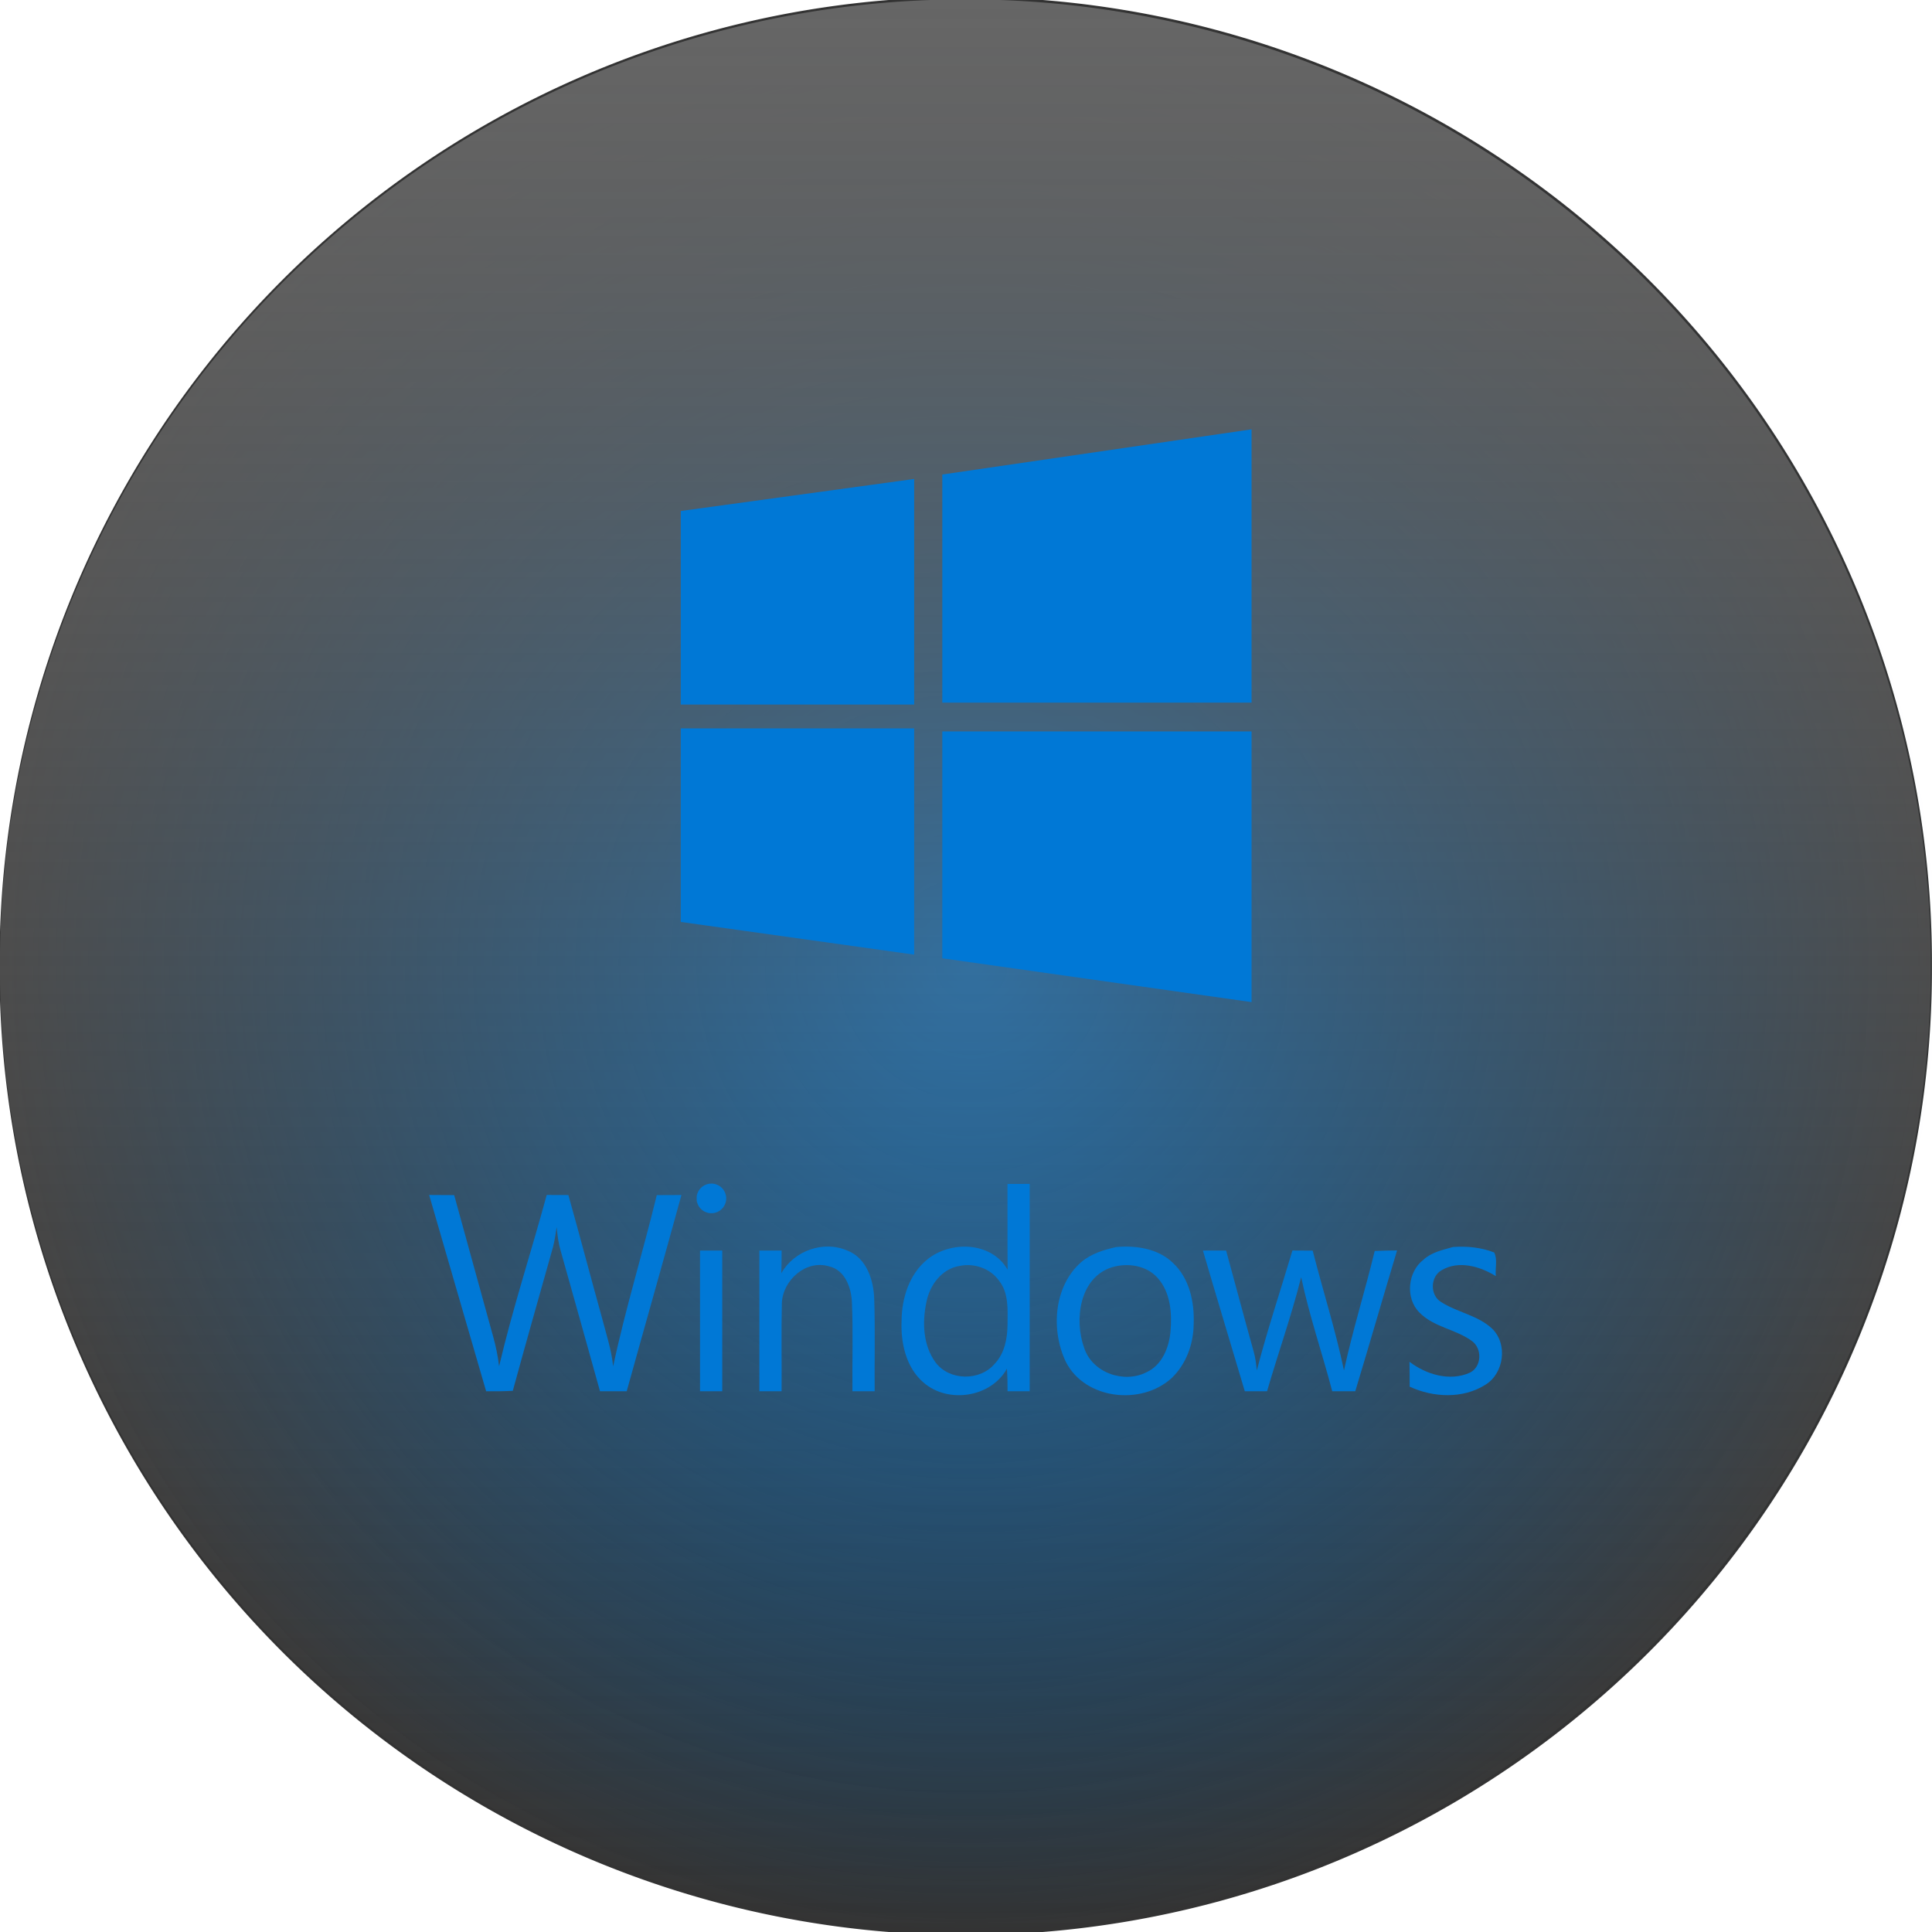 <?xml version="1.0" encoding="UTF-8" standalone="no"?>
<!-- Created with Inkscape (http://www.inkscape.org/) -->

<svg
   xmlns:osb="http://www.openswatchbook.org/uri/2009/osb"
   xmlns:dc="http://purl.org/dc/elements/1.1/"
   xmlns:cc="http://creativecommons.org/ns#"
   xmlns:rdf="http://www.w3.org/1999/02/22-rdf-syntax-ns#"
   xmlns:svg="http://www.w3.org/2000/svg"
   xmlns="http://www.w3.org/2000/svg"
   xmlns:xlink="http://www.w3.org/1999/xlink"
   xmlns:sodipodi="http://sodipodi.sourceforge.net/DTD/sodipodi-0.dtd"
   xmlns:inkscape="http://www.inkscape.org/namespaces/inkscape"
   id="svg3004"
   version="1.1"
   inkscape:version="0.48.5 r10040"
   width="270"
   height="270"
   xml:space="preserve"
   sodipodi:docname="windows.svg"
   inkscape:export-filename="cuckoo-windows.png"
   inkscape:export-xdpi="90"
   inkscape:export-ydpi="90"><defs
     id="defs3008"><linearGradient
       id="linearGradient5199"><stop
         style="stop-color:#000000;stop-opacity:1;"
         offset="0"
         id="stop5201" /><stop
         style="stop-color:#0078d6;stop-opacity:0;"
         offset="1"
         id="stop5203" /></linearGradient><linearGradient
       id="linearGradient4164"><stop
         style="stop-color:#0078d6;stop-opacity:0.558;"
         offset="0"
         id="stop4166" /><stop
         id="stop5195"
         offset="1"
         style="stop-color:#0078d6;stop-opacity:1;" /></linearGradient><linearGradient
       inkscape:collect="always"
       id="linearGradient5303"><stop
         style="stop-color:#f26711;stop-opacity:1;"
         offset="0"
         id="stop5305" /><stop
         style="stop-color:#f26711;stop-opacity:0;"
         offset="1"
         id="stop5307" /></linearGradient><linearGradient
       inkscape:collect="always"
       id="linearGradient5267"><stop
         style="stop-color:#666666;stop-opacity:1;"
         offset="0"
         id="stop5269" /><stop
         style="stop-color:#666666;stop-opacity:0;"
         offset="1"
         id="stop5271" /></linearGradient><linearGradient
       id="linearGradient5251"
       osb:paint="solid"><stop
         style="stop-color:#666666;stop-opacity:1;"
         offset="0"
         id="stop5253" /></linearGradient><linearGradient
       inkscape:collect="always"
       xlink:href="#linearGradient5267"
       id="linearGradient5273"
       x1="-395.365"
       y1="-212.642"
       x2="4.763"
       y2="-212.642"
       gradientUnits="userSpaceOnUse" /><radialGradient
       inkscape:collect="always"
       xlink:href="#linearGradient5303"
       id="radialGradient5325"
       cx="-163.148"
       cy="-366.263"
       fx="-163.148"
       fy="-366.263"
       r="144.094"
       gradientTransform="matrix(1,0,0,0.934,0,-24.216)"
       gradientUnits="userSpaceOnUse" /><radialGradient
       inkscape:collect="always"
       xlink:href="#linearGradient4164"
       id="radialGradient4170"
       cx="1447.778"
       cy="-272.917"
       fx="1447.778"
       fy="-272.917"
       r="223.333"
       gradientTransform="matrix(1,0,0,0.975,0,-6.789)"
       gradientUnits="userSpaceOnUse" /><radialGradient
       inkscape:collect="always"
       xlink:href="#linearGradient4164-9"
       id="radialGradient4170-9"
       cx="1447.778"
       cy="-272.917"
       fx="1447.778"
       fy="-272.917"
       r="223.333"
       gradientTransform="matrix(1,0,0,0.975,0,-6.789)"
       gradientUnits="userSpaceOnUse" /><linearGradient
       inkscape:collect="always"
       id="linearGradient4164-9"><stop
         style="stop-color:#a80030;stop-opacity:1;"
         offset="0"
         id="stop4166-0" /><stop
         style="stop-color:#a80030;stop-opacity:0;"
         offset="1"
         id="stop4168-2" /></linearGradient><radialGradient
       r="223.333"
       fy="-272.917"
       fx="1447.778"
       cy="-272.917"
       cx="1447.778"
       gradientTransform="matrix(1,0,0,0.975,0,-6.789)"
       gradientUnits="userSpaceOnUse"
       id="radialGradient4206"
       xlink:href="#linearGradient4164-9"
       inkscape:collect="always" /><radialGradient
       inkscape:collect="always"
       xlink:href="#linearGradient4164"
       id="radialGradient14319"
       gradientUnits="userSpaceOnUse"
       gradientTransform="matrix(1,0,0,0.975,0,-6.789)"
       cx="1447.778"
       cy="-272.917"
       fx="1447.778"
       fy="-272.917"
       r="223.333" /><linearGradient
       inkscape:collect="always"
       xlink:href="#linearGradient5267"
       id="linearGradient14321"
       gradientUnits="userSpaceOnUse"
       x1="-395.365"
       y1="-212.642"
       x2="4.763"
       y2="-212.642" /><linearGradient
       inkscape:collect="always"
       xlink:href="#linearGradient5267"
       id="linearGradient14345"
       gradientUnits="userSpaceOnUse"
       x1="-395.365"
       y1="-212.642"
       x2="4.763"
       y2="-212.642" /><radialGradient
       inkscape:collect="always"
       xlink:href="#linearGradient4164"
       id="radialGradient14347"
       gradientUnits="userSpaceOnUse"
       gradientTransform="matrix(1,0,0,0.975,0,-6.789)"
       cx="1447.778"
       cy="-272.917"
       fx="1447.778"
       fy="-272.917"
       r="223.333" /><radialGradient
       inkscape:collect="always"
       xlink:href="#linearGradient4164"
       id="radialGradient14931"
       gradientUnits="userSpaceOnUse"
       gradientTransform="matrix(1,0,0,0.975,0,-6.789)"
       cx="1447.778"
       cy="-272.917"
       fx="1447.778"
       fy="-272.917"
       r="223.333" /><linearGradient
       inkscape:collect="always"
       xlink:href="#linearGradient5267"
       id="linearGradient14933"
       gradientUnits="userSpaceOnUse"
       x1="-395.365"
       y1="-212.642"
       x2="4.763"
       y2="-212.642" /><radialGradient
       inkscape:collect="always"
       xlink:href="#linearGradient4164"
       id="radialGradient14961"
       gradientUnits="userSpaceOnUse"
       gradientTransform="matrix(1,0,0,0.975,0,-6.789)"
       cx="1447.778"
       cy="-272.917"
       fx="1447.778"
       fy="-272.917"
       r="223.333" /><linearGradient
       inkscape:collect="always"
       xlink:href="#linearGradient5267"
       id="linearGradient14963"
       gradientUnits="userSpaceOnUse"
       x1="-395.365"
       y1="-212.642"
       x2="4.763"
       y2="-212.642" /><radialGradient
       inkscape:collect="always"
       xlink:href="#linearGradient4164"
       id="radialGradient14989"
       gradientUnits="userSpaceOnUse"
       gradientTransform="matrix(1,0,0,0.975,0,-6.789)"
       cx="1447.778"
       cy="-272.917"
       fx="1447.778"
       fy="-272.917"
       r="223.333" /><linearGradient
       inkscape:collect="always"
       xlink:href="#linearGradient5267"
       id="linearGradient14991"
       gradientUnits="userSpaceOnUse"
       x1="-395.365"
       y1="-212.642"
       x2="4.763"
       y2="-212.642" /><linearGradient
       inkscape:collect="always"
       xlink:href="#linearGradient5267"
       id="linearGradient15015"
       gradientUnits="userSpaceOnUse"
       x1="-395.365"
       y1="-212.642"
       x2="4.763"
       y2="-212.642" /><linearGradient
       inkscape:collect="always"
       xlink:href="#linearGradient5267"
       id="linearGradient3725"
       gradientUnits="userSpaceOnUse"
       x1="-395.365"
       y1="-212.642"
       x2="4.763"
       y2="-212.642" /><radialGradient
       r="125.556"
       fy="-292.917"
       fx="-318.889"
       cy="-292.917"
       cx="-318.889"
       gradientTransform="matrix(1,0,0,1.062,0,18.145)"
       gradientUnits="userSpaceOnUse"
       id="radialGradient3812"
       xlink:href="#linearGradient3787-8"
       inkscape:collect="always" /><linearGradient
       inkscape:collect="always"
       id="linearGradient3787-8"><stop
         style="stop-color:#000000;stop-opacity:1;"
         offset="0"
         id="stop3789-9" /><stop
         style="stop-color:#000000;stop-opacity:0;"
         offset="1"
         id="stop3791-4" /></linearGradient><radialGradient
       r="125.556"
       fy="-292.917"
       fx="-318.889"
       cy="-292.917"
       cx="-318.889"
       gradientTransform="matrix(1,0,0,1.062,0,18.145)"
       gradientUnits="userSpaceOnUse"
       id="radialGradient6789"
       xlink:href="#linearGradient3787-8"
       inkscape:collect="always" /><radialGradient
       inkscape:collect="always"
       xlink:href="#linearGradient3787-8"
       id="radialGradient4790"
       gradientUnits="userSpaceOnUse"
       gradientTransform="matrix(1,0,0,1.062,0,18.145)"
       cx="-318.889"
       cy="-292.917"
       fx="-318.889"
       fy="-292.917"
       r="125.556" /><radialGradient
       inkscape:collect="always"
       xlink:href="#linearGradient4164"
       id="radialGradient4792"
       gradientUnits="userSpaceOnUse"
       gradientTransform="matrix(1,0,0,0.975,0,-6.789)"
       cx="1447.778"
       cy="-272.917"
       fx="1447.778"
       fy="-272.917"
       r="223.333" /><linearGradient
       inkscape:collect="always"
       xlink:href="#linearGradient5267"
       id="linearGradient4794"
       gradientUnits="userSpaceOnUse"
       x1="-395.365"
       y1="-212.642"
       x2="4.763"
       y2="-212.642" /><linearGradient
       inkscape:collect="always"
       xlink:href="#linearGradient5267"
       id="linearGradient5191"
       gradientUnits="userSpaceOnUse"
       x1="-395.365"
       y1="-212.642"
       x2="4.763"
       y2="-212.642" /><radialGradient
       inkscape:collect="always"
       xlink:href="#linearGradient5199"
       id="radialGradient5205"
       cx="1447.778"
       cy="-272.917"
       fx="1447.778"
       fy="-272.917"
       r="223.333"
       gradientTransform="matrix(1,0,0,0.975,0,-6.789)"
       gradientUnits="userSpaceOnUse" /><radialGradient
       inkscape:collect="always"
       xlink:href="#linearGradient3787-8"
       id="radialGradient5267"
       gradientUnits="userSpaceOnUse"
       gradientTransform="matrix(1,0,0,1.062,0,18.145)"
       cx="-318.889"
       cy="-292.917"
       fx="-318.889"
       fy="-292.917"
       r="125.556" /><radialGradient
       inkscape:collect="always"
       xlink:href="#linearGradient5199"
       id="radialGradient5269"
       gradientUnits="userSpaceOnUse"
       gradientTransform="matrix(1,0,0,0.975,0,-6.789)"
       cx="1447.778"
       cy="-272.917"
       fx="1447.778"
       fy="-272.917"
       r="223.333" /><linearGradient
       inkscape:collect="always"
       xlink:href="#linearGradient5267"
       id="linearGradient5271"
       gradientUnits="userSpaceOnUse"
       x1="-395.365"
       y1="-212.642"
       x2="4.763"
       y2="-212.642" /><linearGradient
       inkscape:collect="always"
       xlink:href="#linearGradient5267"
       id="linearGradient3077"
       gradientUnits="userSpaceOnUse"
       x1="-395.365"
       y1="-212.642"
       x2="4.763"
       y2="-212.642" /><radialGradient
       inkscape:collect="always"
       xlink:href="#linearGradient5199"
       id="radialGradient3079"
       gradientUnits="userSpaceOnUse"
       gradientTransform="matrix(1,0,0,0.975,0,-6.789)"
       cx="1447.778"
       cy="-272.917"
       fx="1447.778"
       fy="-272.917"
       r="223.333" /><radialGradient
       inkscape:collect="always"
       xlink:href="#linearGradient3787-8"
       id="radialGradient3081"
       gradientUnits="userSpaceOnUse"
       gradientTransform="matrix(1,0,0,1.062,0,18.145)"
       cx="-318.889"
       cy="-292.917"
       fx="-318.889"
       fy="-292.917"
       r="125.556" /><radialGradient
       inkscape:collect="always"
       xlink:href="#linearGradient3787-8"
       id="radialGradient3111"
       gradientUnits="userSpaceOnUse"
       gradientTransform="matrix(1,0,0,1.062,0,18.145)"
       cx="-318.889"
       cy="-292.917"
       fx="-318.889"
       fy="-292.917"
       r="125.556" /><radialGradient
       inkscape:collect="always"
       xlink:href="#linearGradient5199"
       id="radialGradient3113"
       gradientUnits="userSpaceOnUse"
       gradientTransform="matrix(1,0,0,0.975,0,-6.789)"
       cx="1447.778"
       cy="-272.917"
       fx="1447.778"
       fy="-272.917"
       r="223.333" /><linearGradient
       inkscape:collect="always"
       xlink:href="#linearGradient5267"
       id="linearGradient3115"
       gradientUnits="userSpaceOnUse"
       x1="-395.365"
       y1="-212.642"
       x2="4.763"
       y2="-212.642" /><radialGradient
       inkscape:collect="always"
       xlink:href="#linearGradient3787-8"
       id="radialGradient3088"
       gradientUnits="userSpaceOnUse"
       gradientTransform="matrix(1,0,0,1.062,0,18.145)"
       cx="-318.889"
       cy="-292.917"
       fx="-318.889"
       fy="-292.917"
       r="125.556" /><radialGradient
       inkscape:collect="always"
       xlink:href="#linearGradient5199"
       id="radialGradient3090"
       gradientUnits="userSpaceOnUse"
       gradientTransform="matrix(1,0,0,0.975,0,-6.789)"
       cx="1447.778"
       cy="-272.917"
       fx="1447.778"
       fy="-272.917"
       r="223.333" /><linearGradient
       inkscape:collect="always"
       xlink:href="#linearGradient5267"
       id="linearGradient3092"
       gradientUnits="userSpaceOnUse"
       x1="-395.365"
       y1="-212.642"
       x2="4.763"
       y2="-212.642" /><radialGradient
       inkscape:collect="always"
       xlink:href="#linearGradient3787-8"
       id="radialGradient3110"
       gradientUnits="userSpaceOnUse"
       gradientTransform="matrix(1,0,0,1.062,0,18.145)"
       cx="-318.889"
       cy="-292.917"
       fx="-318.889"
       fy="-292.917"
       r="125.556" /><radialGradient
       inkscape:collect="always"
       xlink:href="#linearGradient5199"
       id="radialGradient3112"
       gradientUnits="userSpaceOnUse"
       gradientTransform="matrix(1,0,0,0.975,0,-6.789)"
       cx="1447.778"
       cy="-272.917"
       fx="1447.778"
       fy="-272.917"
       r="223.333" /><linearGradient
       inkscape:collect="always"
       xlink:href="#linearGradient5267"
       id="linearGradient3114"
       gradientUnits="userSpaceOnUse"
       x1="-395.365"
       y1="-212.642"
       x2="4.763"
       y2="-212.642" /><linearGradient
       inkscape:collect="always"
       xlink:href="#linearGradient5267"
       id="linearGradient3130"
       gradientUnits="userSpaceOnUse"
       x1="-395.365"
       y1="-212.642"
       x2="4.763"
       y2="-212.642" /><linearGradient
       inkscape:collect="always"
       xlink:href="#linearGradient5267"
       id="linearGradient3073"
       gradientUnits="userSpaceOnUse"
       x1="-395.365"
       y1="-212.642"
       x2="4.763"
       y2="-212.642" /><radialGradient
       inkscape:collect="always"
       xlink:href="#linearGradient3787-8-7"
       id="radialGradient3111-7"
       gradientUnits="userSpaceOnUse"
       gradientTransform="matrix(1,0,0,1.062,0,18.145)"
       cx="-318.889"
       cy="-292.917"
       fx="-318.889"
       fy="-292.917"
       r="125.556" /><linearGradient
       inkscape:collect="always"
       id="linearGradient3787-8-7"><stop
         style="stop-color:#000000;stop-opacity:1;"
         offset="0"
         id="stop3789-9-2" /><stop
         style="stop-color:#000000;stop-opacity:0;"
         offset="1"
         id="stop3791-4-9" /></linearGradient><radialGradient
       inkscape:collect="always"
       xlink:href="#linearGradient5199-5"
       id="radialGradient3113-9"
       gradientUnits="userSpaceOnUse"
       gradientTransform="matrix(1,0,0,0.975,0,-6.789)"
       cx="1447.778"
       cy="-272.917"
       fx="1447.778"
       fy="-272.917"
       r="223.333" /><linearGradient
       inkscape:collect="always"
       id="linearGradient5199-5"><stop
         style="stop-color:#0078d6;stop-opacity:1;"
         offset="0"
         id="stop5201-5" /><stop
         style="stop-color:#0078d6;stop-opacity:0;"
         offset="1"
         id="stop5203-3" /></linearGradient><linearGradient
       inkscape:collect="always"
       xlink:href="#linearGradient5267-3"
       id="linearGradient3115-6"
       gradientUnits="userSpaceOnUse"
       x1="-395.365"
       y1="-212.642"
       x2="4.763"
       y2="-212.642" /><linearGradient
       inkscape:collect="always"
       id="linearGradient5267-3"><stop
         style="stop-color:#666666;stop-opacity:1;"
         offset="0"
         id="stop5269-7" /><stop
         style="stop-color:#666666;stop-opacity:0;"
         offset="1"
         id="stop5271-3" /></linearGradient><linearGradient
       inkscape:collect="always"
       xlink:href="#linearGradient5267-3"
       id="linearGradient3147"
       gradientUnits="userSpaceOnUse"
       x1="-395.365"
       y1="-212.642"
       x2="4.763"
       y2="-212.642" /><radialGradient
       inkscape:collect="always"
       xlink:href="#linearGradient5199-5"
       id="radialGradient3149"
       gradientUnits="userSpaceOnUse"
       gradientTransform="matrix(1,0,0,0.975,0,-6.789)"
       cx="1447.778"
       cy="-272.917"
       fx="1447.778"
       fy="-272.917"
       r="223.333" /><radialGradient
       inkscape:collect="always"
       xlink:href="#linearGradient3787-8-7"
       id="radialGradient3151"
       gradientUnits="userSpaceOnUse"
       gradientTransform="matrix(1,0,0,1.062,0,18.145)"
       cx="-318.889"
       cy="-292.917"
       fx="-318.889"
       fy="-292.917"
       r="125.556" /></defs><sodipodi:namedview
     pagecolor="#ffffff"
     bordercolor="#666666"
     borderopacity="1"
     objecttolerance="10"
     gridtolerance="10"
     guidetolerance="10"
     inkscape:pageopacity="0"
     inkscape:pageshadow="2"
     inkscape:window-width="1920"
     inkscape:window-height="1025"
     id="namedview3006"
     showgrid="false"
     inkscape:zoom="2"
     inkscape:cx="141.05374"
     inkscape:cy="137.32987"
     inkscape:window-x="-2"
     inkscape:window-y="32"
     inkscape:window-maximized="1"
     inkscape:current-layer="g3012" /><g
     id="g3012"
     inkscape:groupmode="layer"
     inkscape:label="ink_ext_XXXXXX"
     transform="matrix(1.25,0,0,-1.25,0,-368.612)"><g
       id="g3153"><path
         transform="matrix(1.088,0,0,-1.008,253.295,-743.27)"
         d="m -34.286,-337.679 a 99.286,107.143 0 1 1 -198.571,0 99.286,107.143 0 1 1 198.571,0 z"
         sodipodi:ry="107.14286"
         sodipodi:rx="99.285713"
         sodipodi:cy="-337.67856"
         sodipodi:cx="-133.57143"
         id="path3219"
         style="fill:#333333;fill-opacity:1;fill-rule:nonzero;stroke:none"
         sodipodi:type="arc" /><path
         transform="matrix(0,0.86,0.81,0,345.262,-128.589)"
         d="m -193.333,-292.917 a 125.556,133.333 0 1 1 -251.111,0 125.556,133.333 0 1 1 251.111,0 z"
         sodipodi:ry="133.33333"
         sodipodi:rx="125.55556"
         sodipodi:cy="-292.91666"
         sodipodi:cx="-318.88889"
         id="path5277-0-0"
         style="opacity:0.75;fill:url(#radialGradient3151);fill-opacity:1;fill-rule:evenodd;stroke:none"
         sodipodi:type="arc" /><path
         transform="matrix(0.484,0,0,-0.496,-592.119,-538.234)"
         d="m 1671.111,-272.917 a 223.333,217.778 0 1 1 -446.667,0 223.333,217.778 0 1 1 446.667,0 z"
         sodipodi:ry="217.77777"
         sodipodi:rx="223.33333"
         sodipodi:cy="-272.91666"
         sodipodi:cx="1447.7778"
         id="path4162-3"
         style="fill:url(#radialGradient3149);fill-opacity:1;fill-rule:nonzero;stroke:none"
         sodipodi:type="arc" /><path
         transform="matrix(0,-0.54,-0.581,0,-15.62,-508.318)"
         d="m 4.763,-212.642 a 200.064,185.774 0 1 1 -400.129,0 200.064,185.774 0 1 1 400.129,0 z"
         sodipodi:ry="185.77406"
         sodipodi:rx="200.06438"
         sodipodi:cy="-212.64204"
         sodipodi:cx="-195.30095"
         id="path3806-8"
         style="fill:url(#linearGradient3147);fill-opacity:1;fill-rule:evenodd;stroke:none"
         sodipodi:type="arc" /><g
         transform="translate(3.2675354e-6,-510.89)"
         id="g3083-5"><g
           id="g3269-7"
           transform="matrix(0.731,0,0,-0.731,76.11,168)"
           style="fill:#0078d6;fill-opacity:1"><path
             id="path3216-8"
             d="m 0,12.49 35.7,-4.9 v 34.5 H 0 M 40,6.91 87.3,0 V 41.8 H 40 M 0,45.74 h 35.7 v 34.6 L 0,75.34 M 40,46.2 H 87.3 V 87.6 L 40,80.9"
             inkscape:connector-curvature="0"
             style="fill:#0078d6;fill-opacity:1" /></g><g
           id="g3260-7"
           transform="matrix(0.414,0,0,-0.414,0.804,89.436)"
           style="fill:#0078d6;fill-opacity:1"><path
             id="path3218-5"
             d="m 113.95,16.99 c 2.25,0.01 4.5,0.01 6.76,0.04 3.51,12.68 6.97,25.38 10.49,38.07 0.75,2.66 1.31,5.38 1.64,8.14 3.66,-15.57 8.66,-30.81 12.86,-46.25 1.95,0.01 3.9,0.01 5.85,0.02 3.09,10.99 5.98,22.03 9.04,33.03 1.13,4.38 2.59,8.7 3.05,13.23 3.31,-15.55 8.03,-30.79 11.78,-46.24 C 177.64,17 179.86,17 182.08,17 177.24,34.69 172.2,52.33 167.3,70 h -7.21 c -3.55,-12.69 -7.07,-25.39 -10.66,-38.06 -0.6,-2.05 -0.85,-4.17 -1.04,-6.29 -0.28,1.83 -0.54,3.68 -1.01,5.47 -3.63,12.92 -7.31,25.82 -10.84,38.76 -2.4,0.13 -4.8,0.14 -7.2,0.12 -5.15,-17.66 -10.26,-35.34 -15.39,-53.01"
             inkscape:connector-curvature="0"
             style="fill:#0078d6;fill-opacity:1" /><path
             id="path3220-4-3"
             d="m 186.2,17.42 a 4,4 0 1 1 0,1 M 187.1,32 h 6 v 38 h -6"
             inkscape:connector-curvature="0"
             style="fill:#0078d6;fill-opacity:1" /><path
             id="path3222-7-8"
             d="m 209.06,38.12 c 3.43,-6.11 11.43,-8.92 17.88,-6.09 5.13,2 7.04,7.94 7.2,13 0.28,8.32 0.05,16.65 0.12,24.97 -2,0 -4,0 -6,-0.01 -0.09,-7.99 0.21,-16 -0.14,-23.99 -0.16,-3.96 -1.84,-8.72 -6.15,-9.73 -6.29,-1.9 -12.57,3.77 -12.77,9.99 -0.18,7.91 -0.01,15.83 -0.07,23.74 h -6 c 0.01,-12.67 0.01,-25.33 0,-38 h 6.01 c -0.01,2.04 -0.02,4.08 -0.08,6.12"
             inkscape:connector-curvature="0"
             style="fill:#0078d6;fill-opacity:1" /><path
             id="path3224-7-2"
             d="m 270.13,14.01 c 2,-0.01 4,-0.01 6,-0.01 v 56 h -5.98 c 0.01,-2.03 -0.03,-4.06 -0.17,-6.09 -4.33,7.78 -15.91,9.5 -22.53,3.73 -4.73,-4.07 -6.17,-10.69 -5.92,-16.68 0.05,-6.08 2.05,-12.54 6.89,-16.51 6.29,-5.18 17.44,-4.88 21.75,2.73 -0.08,-7.73 -0.01,-15.45 -0.04,-23.17 m -12.92,22.14 c -4.8,0.76 -8.05,5.14 -8.95,9.67 -1.18,5.46 -0.97,11.78 2.47,16.42 3.72,4.94 11.93,5.05 15.91,0.38 2.71,-2.82 3.48,-6.86 3.5,-10.64 0.03,-3.99 0.37,-8.49 -2.28,-11.82 -2.34,-3.33 -6.71,-4.83 -10.65,-4.01"
             inkscape:connector-curvature="0"
             style="fill:#0078d6;fill-opacity:1" /><path
             id="path3226-9-1"
             d="m 299.47,31.06 c 5.35,-0.47 11.28,0.37 15.3,4.24 4.54,4.19 5.89,10.7 5.64,16.65 -0.07,5.35 -2.05,10.78 -5.97,14.51 -8.18,7.44 -23.37,5.81 -28.56,-4.42 -4.08,-8.57 -3.26,-20.43 4.19,-26.94 2.67,-2.26 6.05,-3.29 9.4,-4.04 m -1.08,5.44 c -8.81,2.71 -10.3,14.22 -7.55,21.79 2.19,6.72 10.73,9.7 16.86,6.56 4.15,-1.91 6.04,-6.59 6.44,-10.88 0.45,-5.01 0.05,-10.69 -3.49,-14.6 -3,-3.38 -8.08,-4.11 -12.26,-2.87"
             inkscape:connector-curvature="0"
             style="fill:#0078d6;fill-opacity:1" /><path
             id="path3228-0-7"
             d="m 322.91,32 h 6.26 c 2.48,9.05 4.88,18.12 7.41,27.16 0.51,1.7 0.7,3.46 0.88,5.22 2.83,-10.9 6.41,-21.6 9.62,-32.39 l 5.47,0.03 c 2.75,10.8 6.17,21.44 8.45,32.35 2.35,-10.85 5.69,-21.46 8.3,-32.25 2.01,-0.1 4.02,-0.13 6.04,-0.15 -3.81,12.67 -7.46,25.38 -11.29,38.03 h -6.22 c -2.7,-10.3 -6.2,-20.4 -8.39,-30.81 -2.61,10.4 -6.23,20.52 -9.21,30.81 h -6.01 c -3.76,-12.67 -7.6,-25.31 -11.31,-38"
             inkscape:connector-curvature="0"
             style="fill:#0078d6;fill-opacity:1" /><path
             id="path3230-1-7"
             d="m 390.46,31.04 c 3.75,-0.26 7.57,0.1 11.1,1.48 0.98,1.86 0.22,4.3 0.45,6.39 -4.21,-2.63 -10.01,-4.31 -14.58,-1.63 -3.13,1.7 -3.28,6.73 -0.23,8.6 4.37,2.83 9.92,3.57 13.8,7.21 4.28,4.12 3.24,12.04 -1.77,15.13 -6.09,3.88 -14.11,3.5 -20.49,0.54 0,-2.24 -0.01,-4.48 -0.05,-6.72 4.54,3.46 10.92,5.38 16.35,2.92 3.17,-1.59 3.33,-6.46 0.54,-8.51 -4.37,-3.22 -10.36,-3.73 -14.24,-7.75 -3.83,-3.86 -3.14,-10.96 1.13,-14.23 2.21,-2.03 5.2,-2.64 7.99,-3.43"
             inkscape:connector-curvature="0"
             style="fill:#0078d6;fill-opacity:1" /></g></g></g></g></svg>